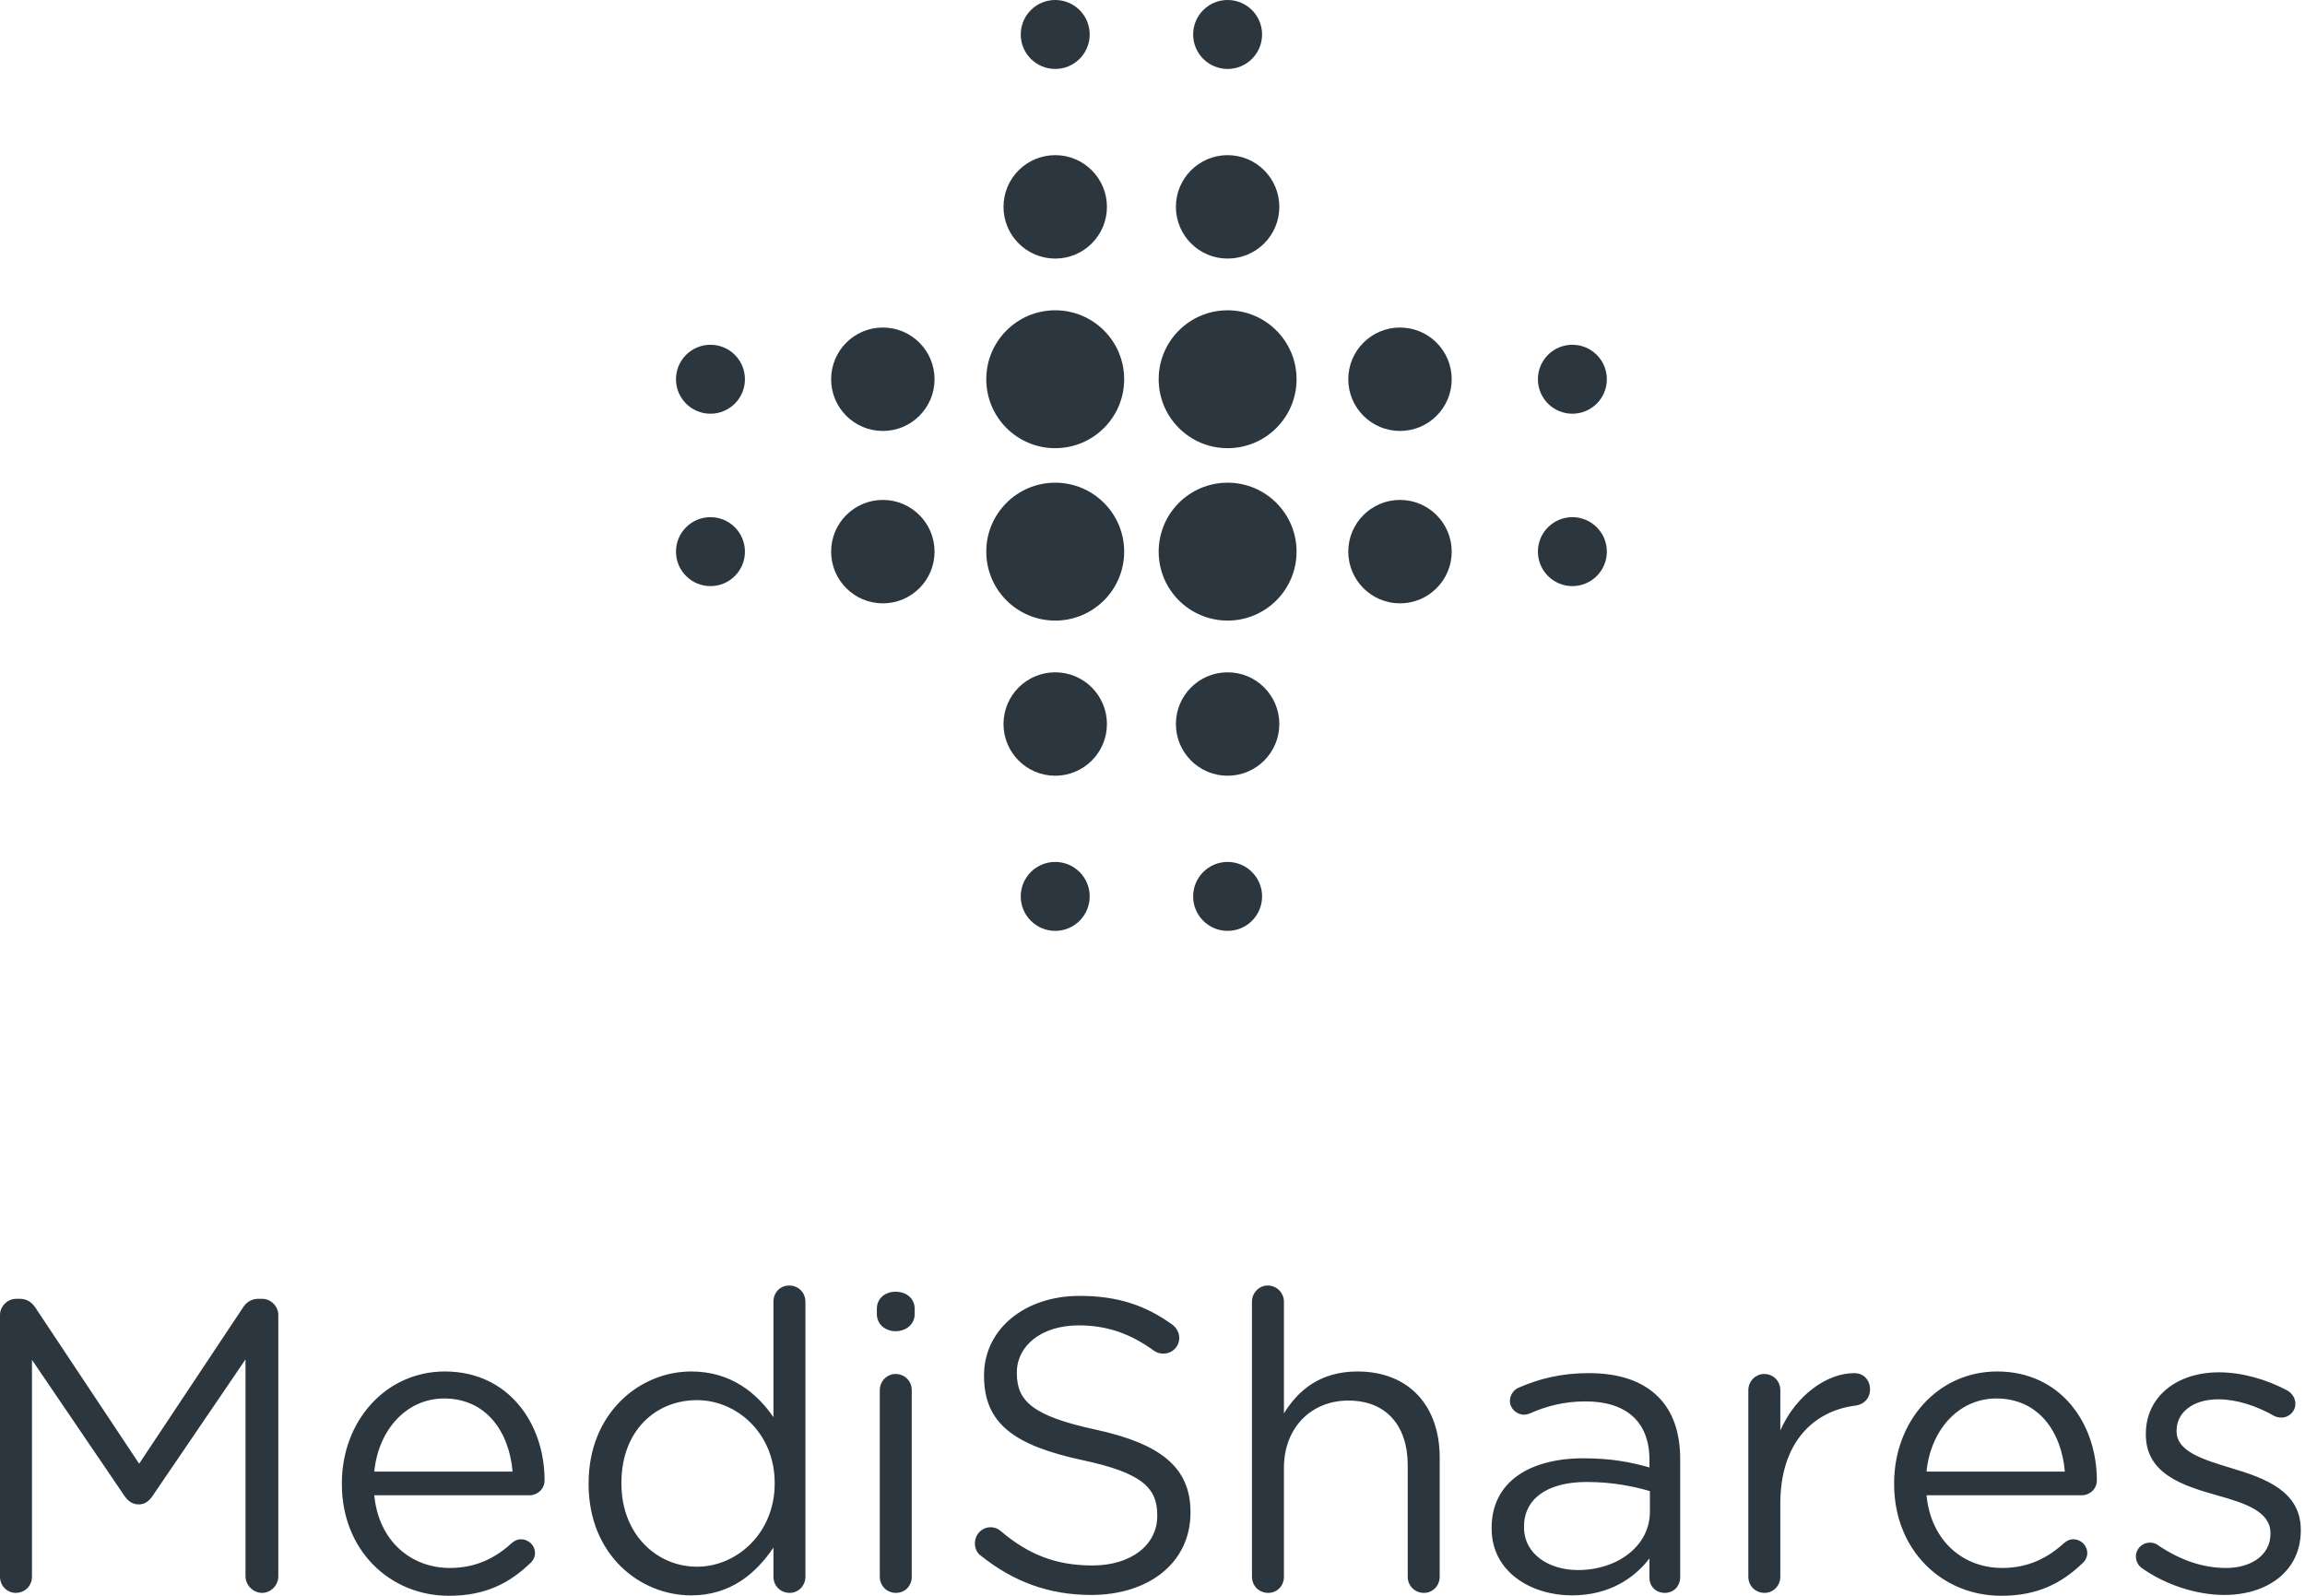 <?xml version="1.0" encoding="UTF-8"?>
<svg width="182px" height="126px" viewBox="0 0 182 126" version="1.1" xmlns="http://www.w3.org/2000/svg" xmlns:xlink="http://www.w3.org/1999/xlink">
    <!-- Generator: Sketch 47.1 (45422) - http://www.bohemiancoding.com/sketch -->
    <title>logo-vertical-dark</title>
    <desc>Created with Sketch.</desc>
    <defs></defs>
    <g id="Logo" stroke="none" stroke-width="1" fill="none" fill-rule="evenodd">
        <g id="#V1.0#logo" transform="translate(-284, -256)" fill="#2C363F">
            <g id="logo-vertical-dark" transform="translate(284, 256)">
                <path d="M0,124.491 C0,125.213 0.558,125.77 1.246,125.77 C1.968,125.77 2.525,125.213 2.525,124.491 L2.525,107.371 L9.839,118.129 C10.135,118.555 10.495,118.784 10.954,118.784 C11.414,118.784 11.742,118.555 12.037,118.129 L19.384,107.338 L19.384,124.459 C19.384,125.147 19.974,125.77 20.695,125.77 C21.384,125.77 21.975,125.18 21.975,124.459 L21.975,103.829 C21.975,103.14 21.384,102.55 20.695,102.55 L20.4,102.55 C19.876,102.55 19.449,102.812 19.187,103.238 L10.987,115.57 L2.788,103.238 C2.525,102.845 2.132,102.55 1.574,102.55 L1.279,102.55 C0.59,102.55 0,103.14 0,103.829 L0,124.491 Z M29.551,116.193 L40.473,116.193 C40.21,113.11 38.439,110.421 35.061,110.421 C32.109,110.421 29.879,112.881 29.551,116.193 Z M41.85,123.442 C40.243,124.983 38.341,126 35.454,126 C30.797,126 26.993,122.425 26.993,117.177 L26.993,117.112 C26.993,112.225 30.436,108.289 35.127,108.289 C40.145,108.289 42.998,112.389 42.998,116.882 C42.998,117.571 42.44,118.063 41.817,118.063 L29.551,118.063 C29.912,121.736 32.503,123.803 35.52,123.803 C37.619,123.803 39.161,122.983 40.407,121.835 C40.604,121.671 40.833,121.539 41.129,121.539 C41.752,121.539 42.244,122.031 42.244,122.622 C42.244,122.917 42.112,123.212 41.85,123.442 Z M63.595,102.779 L63.595,124.491 C63.595,125.213 63.037,125.77 62.349,125.77 C61.627,125.77 61.07,125.213 61.07,124.491 L61.07,122.195 C59.692,124.229 57.691,125.967 54.576,125.967 C50.509,125.967 46.475,122.753 46.475,117.177 L46.475,117.112 C46.475,111.569 50.509,108.289 54.576,108.289 C57.724,108.289 59.758,109.995 61.07,111.897 L61.07,102.779 C61.07,102.058 61.594,101.5 62.316,101.5 C63.037,101.5 63.595,102.058 63.595,102.779 Z M55.035,110.552 C51.755,110.552 49.066,112.979 49.066,117.079 L49.066,117.145 C49.066,121.146 51.853,123.704 55.035,123.704 C58.183,123.704 61.168,121.048 61.168,117.145 L61.168,117.079 C61.168,113.176 58.183,110.552 55.035,110.552 Z M69.236,103.763 C69.236,104.55 69.892,105.108 70.712,105.108 C71.565,105.108 72.221,104.55 72.221,103.763 L72.221,103.337 C72.221,102.517 71.565,101.992 70.712,101.992 C69.892,101.992 69.236,102.517 69.236,103.337 L69.236,103.763 Z M69.466,124.491 C69.466,125.213 70.023,125.77 70.745,125.77 C71.467,125.77 71.991,125.213 71.991,124.491 L71.991,109.765 C71.991,109.044 71.434,108.486 70.712,108.486 C70.023,108.486 69.466,109.076 69.466,109.765 L69.466,124.491 Z M86.16,125.934 C90.719,125.934 93.999,123.376 93.999,119.44 L93.999,119.375 C93.999,115.865 91.637,113.996 86.521,112.881 C81.47,111.799 80.289,110.585 80.289,108.42 L80.289,108.355 C80.289,106.288 82.191,104.649 85.176,104.649 C87.308,104.649 89.177,105.239 91.112,106.649 C91.342,106.813 91.572,106.879 91.867,106.879 C92.556,106.879 93.113,106.321 93.113,105.633 C93.113,105.141 92.818,104.78 92.556,104.583 C90.456,103.074 88.259,102.32 85.242,102.32 C80.88,102.32 77.698,104.977 77.698,108.584 L77.698,108.65 C77.698,112.422 80.125,114.127 85.406,115.275 C90.227,116.292 91.375,117.505 91.375,119.637 L91.375,119.703 C91.375,121.966 89.341,123.606 86.258,123.606 C83.339,123.606 81.175,122.72 79.01,120.884 C78.846,120.72 78.551,120.588 78.223,120.588 C77.534,120.588 76.977,121.146 76.977,121.867 C76.977,122.294 77.173,122.655 77.469,122.851 C80.027,124.885 82.815,125.934 86.16,125.934 Z M98.853,124.491 C98.853,125.213 99.41,125.77 100.132,125.77 C100.853,125.77 101.378,125.213 101.378,124.491 L101.378,115.898 C101.378,112.717 103.543,110.585 106.462,110.585 C109.446,110.585 111.152,112.553 111.152,115.701 L111.152,124.491 C111.152,125.213 111.71,125.77 112.431,125.77 C113.12,125.77 113.677,125.213 113.677,124.491 L113.677,115.078 C113.677,111.044 111.283,108.289 107.183,108.289 C104.264,108.289 102.493,109.765 101.378,111.602 L101.378,102.779 C101.378,102.09 100.821,101.5 100.099,101.5 C99.41,101.5 98.853,102.09 98.853,102.779 L98.853,124.491 Z M124.107,125.967 C120.959,125.967 117.777,124.163 117.777,120.687 L117.777,120.621 C117.777,117.046 120.729,115.144 125.025,115.144 C127.19,115.144 128.732,115.439 130.24,115.865 L130.24,115.275 C130.24,112.225 128.371,110.651 125.189,110.651 C123.484,110.651 122.041,111.044 120.795,111.602 C120.631,111.667 120.467,111.7 120.335,111.7 C119.745,111.7 119.22,111.208 119.22,110.618 C119.22,110.093 119.581,109.699 119.909,109.568 C121.582,108.847 123.287,108.42 125.452,108.42 C127.846,108.42 129.683,109.044 130.929,110.29 C132.077,111.438 132.667,113.078 132.667,115.242 L132.667,124.524 C132.667,125.246 132.143,125.77 131.454,125.77 C130.732,125.77 130.24,125.246 130.24,124.59 L130.24,123.048 C129.06,124.59 127.092,125.967 124.107,125.967 Z M124.599,123.967 C127.715,123.967 130.273,122.064 130.273,119.375 L130.273,117.735 C129.027,117.374 127.354,117.013 125.288,117.013 C122.106,117.013 120.335,118.391 120.335,120.523 L120.335,120.588 C120.335,122.72 122.303,123.967 124.599,123.967 Z M138.046,124.491 C138.046,125.213 138.604,125.77 139.325,125.77 C140.047,125.77 140.572,125.18 140.572,124.491 L140.572,118.719 C140.572,113.832 143.261,111.372 146.541,110.979 C147.197,110.88 147.656,110.388 147.656,109.699 C147.656,108.978 147.164,108.42 146.41,108.42 C144.278,108.42 141.818,110.126 140.572,112.946 L140.572,109.765 C140.572,109.044 140.014,108.486 139.293,108.486 C138.604,108.486 138.046,109.076 138.046,109.765 L138.046,124.491 Z M152.116,116.193 L163.038,116.193 C162.776,113.11 161.005,110.421 157.627,110.421 C154.675,110.421 152.444,112.881 152.116,116.193 Z M164.416,123.442 C162.809,124.983 160.906,126 158.02,126 C153.363,126 149.558,122.425 149.558,117.177 L149.558,117.112 C149.558,112.225 153.002,108.289 157.692,108.289 C162.71,108.289 165.564,112.389 165.564,116.882 C165.564,117.571 165.006,118.063 164.383,118.063 L152.116,118.063 C152.477,121.736 155.068,123.803 158.086,123.803 C160.185,123.803 161.726,122.983 162.973,121.835 C163.169,121.671 163.399,121.539 163.694,121.539 C164.317,121.539 164.809,122.031 164.809,122.622 C164.809,122.917 164.678,123.212 164.416,123.442 Z M175.633,125.934 C179.011,125.934 181.667,124.065 181.667,120.851 L181.667,120.785 C181.667,117.735 178.847,116.718 176.223,115.931 C173.96,115.242 171.861,114.619 171.861,113.012 L171.861,112.946 C171.861,111.536 173.14,110.487 175.141,110.487 C176.584,110.487 178.125,110.979 179.568,111.799 C179.699,111.864 179.896,111.93 180.126,111.93 C180.749,111.93 181.241,111.438 181.241,110.847 C181.241,110.355 180.946,109.995 180.618,109.798 C178.978,108.912 177.01,108.355 175.206,108.355 C171.861,108.355 169.434,110.29 169.434,113.209 L169.434,113.274 C169.434,116.39 172.386,117.309 175.042,118.063 C177.272,118.686 179.273,119.342 179.273,121.048 L179.273,121.113 C179.273,122.753 177.797,123.803 175.764,123.803 C173.927,123.803 172.123,123.179 170.385,121.999 C170.221,121.867 169.991,121.802 169.762,121.802 C169.139,121.802 168.647,122.294 168.647,122.884 C168.647,123.311 168.876,123.639 169.106,123.803 C170.942,125.114 173.402,125.934 175.633,125.934 Z" id="logo-wordmark-dark"></path>
                <g id="logo-icon-dark" transform="translate(53.375, 0)">
                    <circle id="Oval-5" cx="43.556" cy="29.944" r="5.444"></circle>
                    <circle id="Oval-5" cx="43.556" cy="16.333" r="4.083"></circle>
                    <circle id="Oval-5" cx="29.944" cy="16.333" r="4.083"></circle>
                    <circle id="Oval-5" cx="43.556" cy="57.167" r="4.083"></circle>
                    <circle id="Oval-5" cx="57.167" cy="29.944" r="4.083"></circle>
                    <circle id="Oval-5" cx="57.167" cy="43.556" r="4.083"></circle>
                    <circle id="Oval-5" cx="16.333" cy="29.944" r="4.083"></circle>
                    <circle id="Oval-5" cx="16.333" cy="43.556" r="4.083"></circle>
                    <circle id="Oval-5" cx="2.722" cy="29.944" r="2.722"></circle>
                    <circle id="Oval-5" cx="29.944" cy="2.722" r="2.722"></circle>
                    <circle id="Oval-5" cx="43.556" cy="2.722" r="2.722"></circle>
                    <circle id="Oval-5" cx="29.944" cy="70.778" r="2.722"></circle>
                    <circle id="Oval-5" cx="43.556" cy="70.778" r="2.722"></circle>
                    <circle id="Oval-5" cx="2.722" cy="43.556" r="2.722"></circle>
                    <circle id="Oval-5" cx="70.778" cy="29.944" r="2.722"></circle>
                    <circle id="Oval-5" cx="70.778" cy="43.556" r="2.722"></circle>
                    <circle id="Oval-5" cx="29.944" cy="57.167" r="4.083"></circle>
                    <circle id="Oval-5" cx="43.556" cy="43.556" r="5.444"></circle>
                    <circle id="Oval-5" cx="29.944" cy="29.944" r="5.444"></circle>
                    <circle id="Oval-5" cx="29.944" cy="43.556" r="5.444"></circle>
                </g>
            </g>
        </g>
    </g>
</svg>